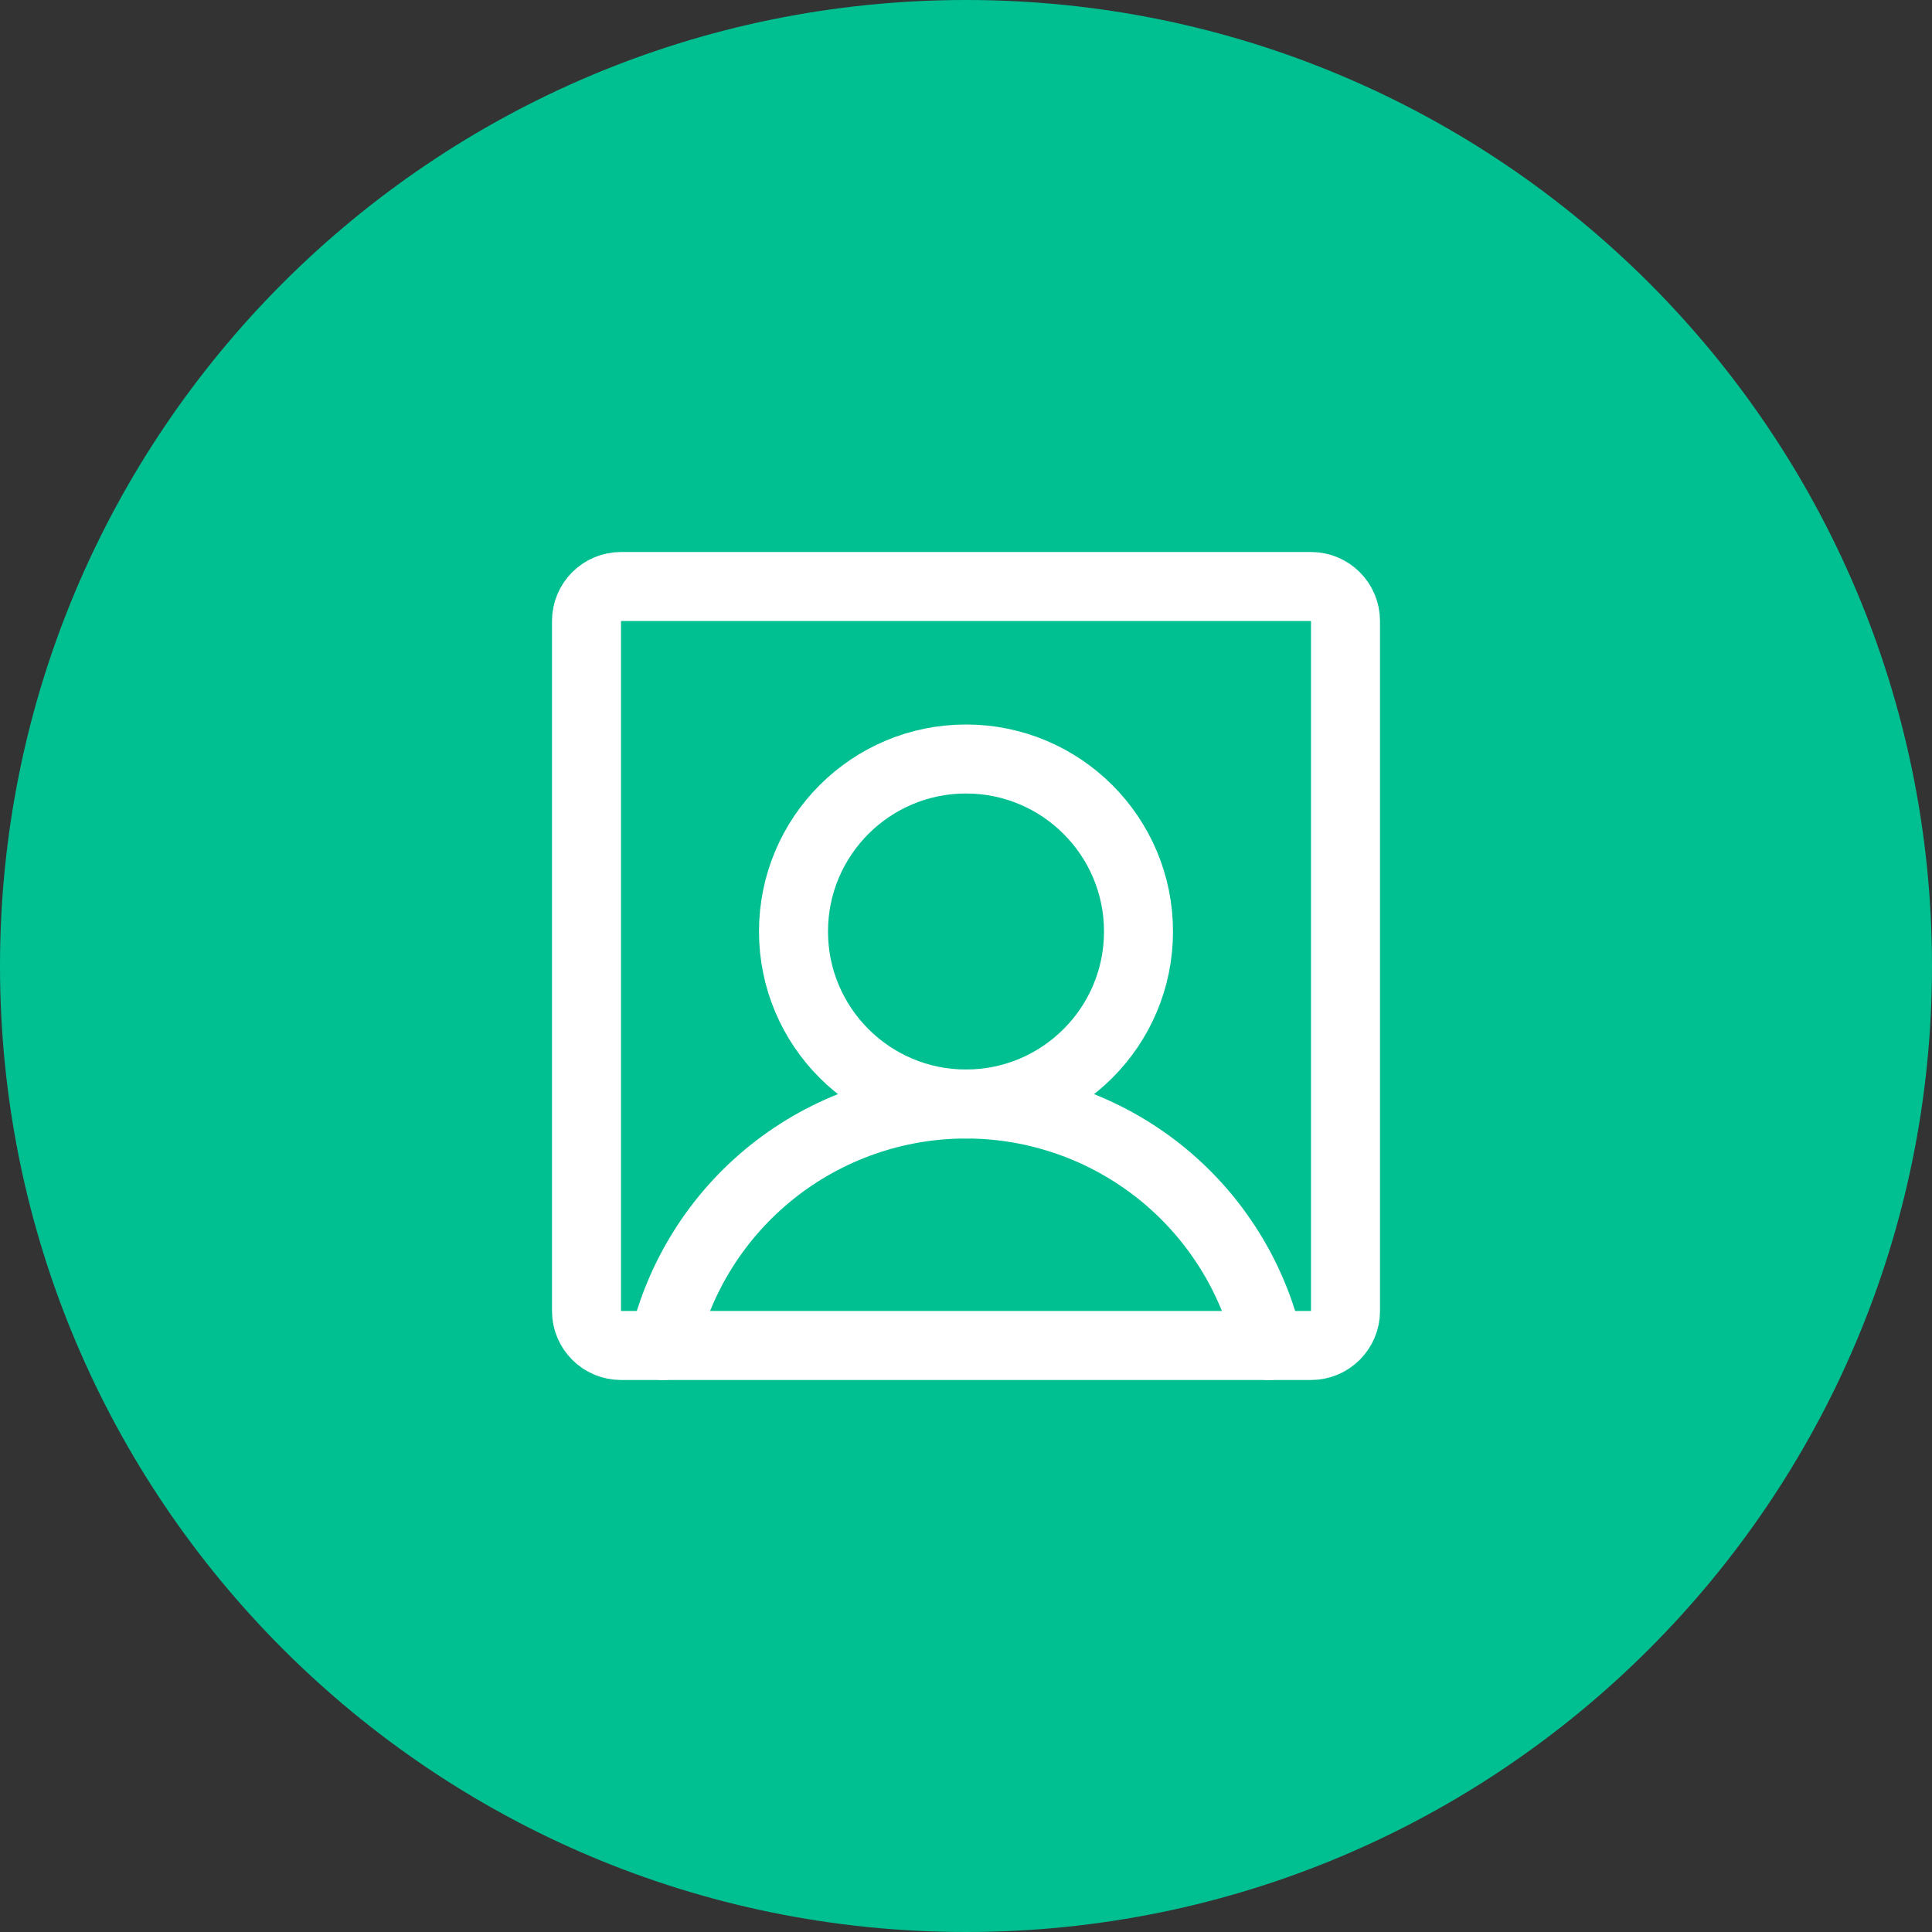 <svg width="56" height="56" viewBox="0 0 56 56" fill="none" xmlns="http://www.w3.org/2000/svg">
<rect x="0" y="0" width="56" height="56" fill="#333333" stroke="none"/>
<path d="M0 28C0 12.536 12.536 0 28 0C43.464 0 56 12.536 56 28C56 43.464 43.464 56 28 56C12.536 56 0 43.464 0 28Z" fill="#00C092"/>
<path d="M28 32C30.761 32 33 29.761 33 27C33 24.239 30.761 22 28 22C25.239 22 23 24.239 23 27C23 29.761 25.239 32 28 32Z" stroke="white" stroke-width="2" stroke-linecap="round" stroke-linejoin="round"/>
<path d="M38 17H18C17.448 17 17 17.448 17 18V38C17 38.552 17.448 39 18 39H38C38.552 39 39 38.552 39 38V18C39 17.448 38.552 17 38 17Z" stroke="white" stroke-width="2" stroke-linecap="round" stroke-linejoin="round"/>
<path d="M19.223 39C19.676 37.011 20.792 35.236 22.386 33.964C23.981 32.693 25.96 32 28 32C30.039 32 32.018 32.693 33.613 33.964C35.208 35.236 36.323 37.011 36.777 39" stroke="white" stroke-width="2" stroke-linecap="round" stroke-linejoin="round"/>
</svg>
